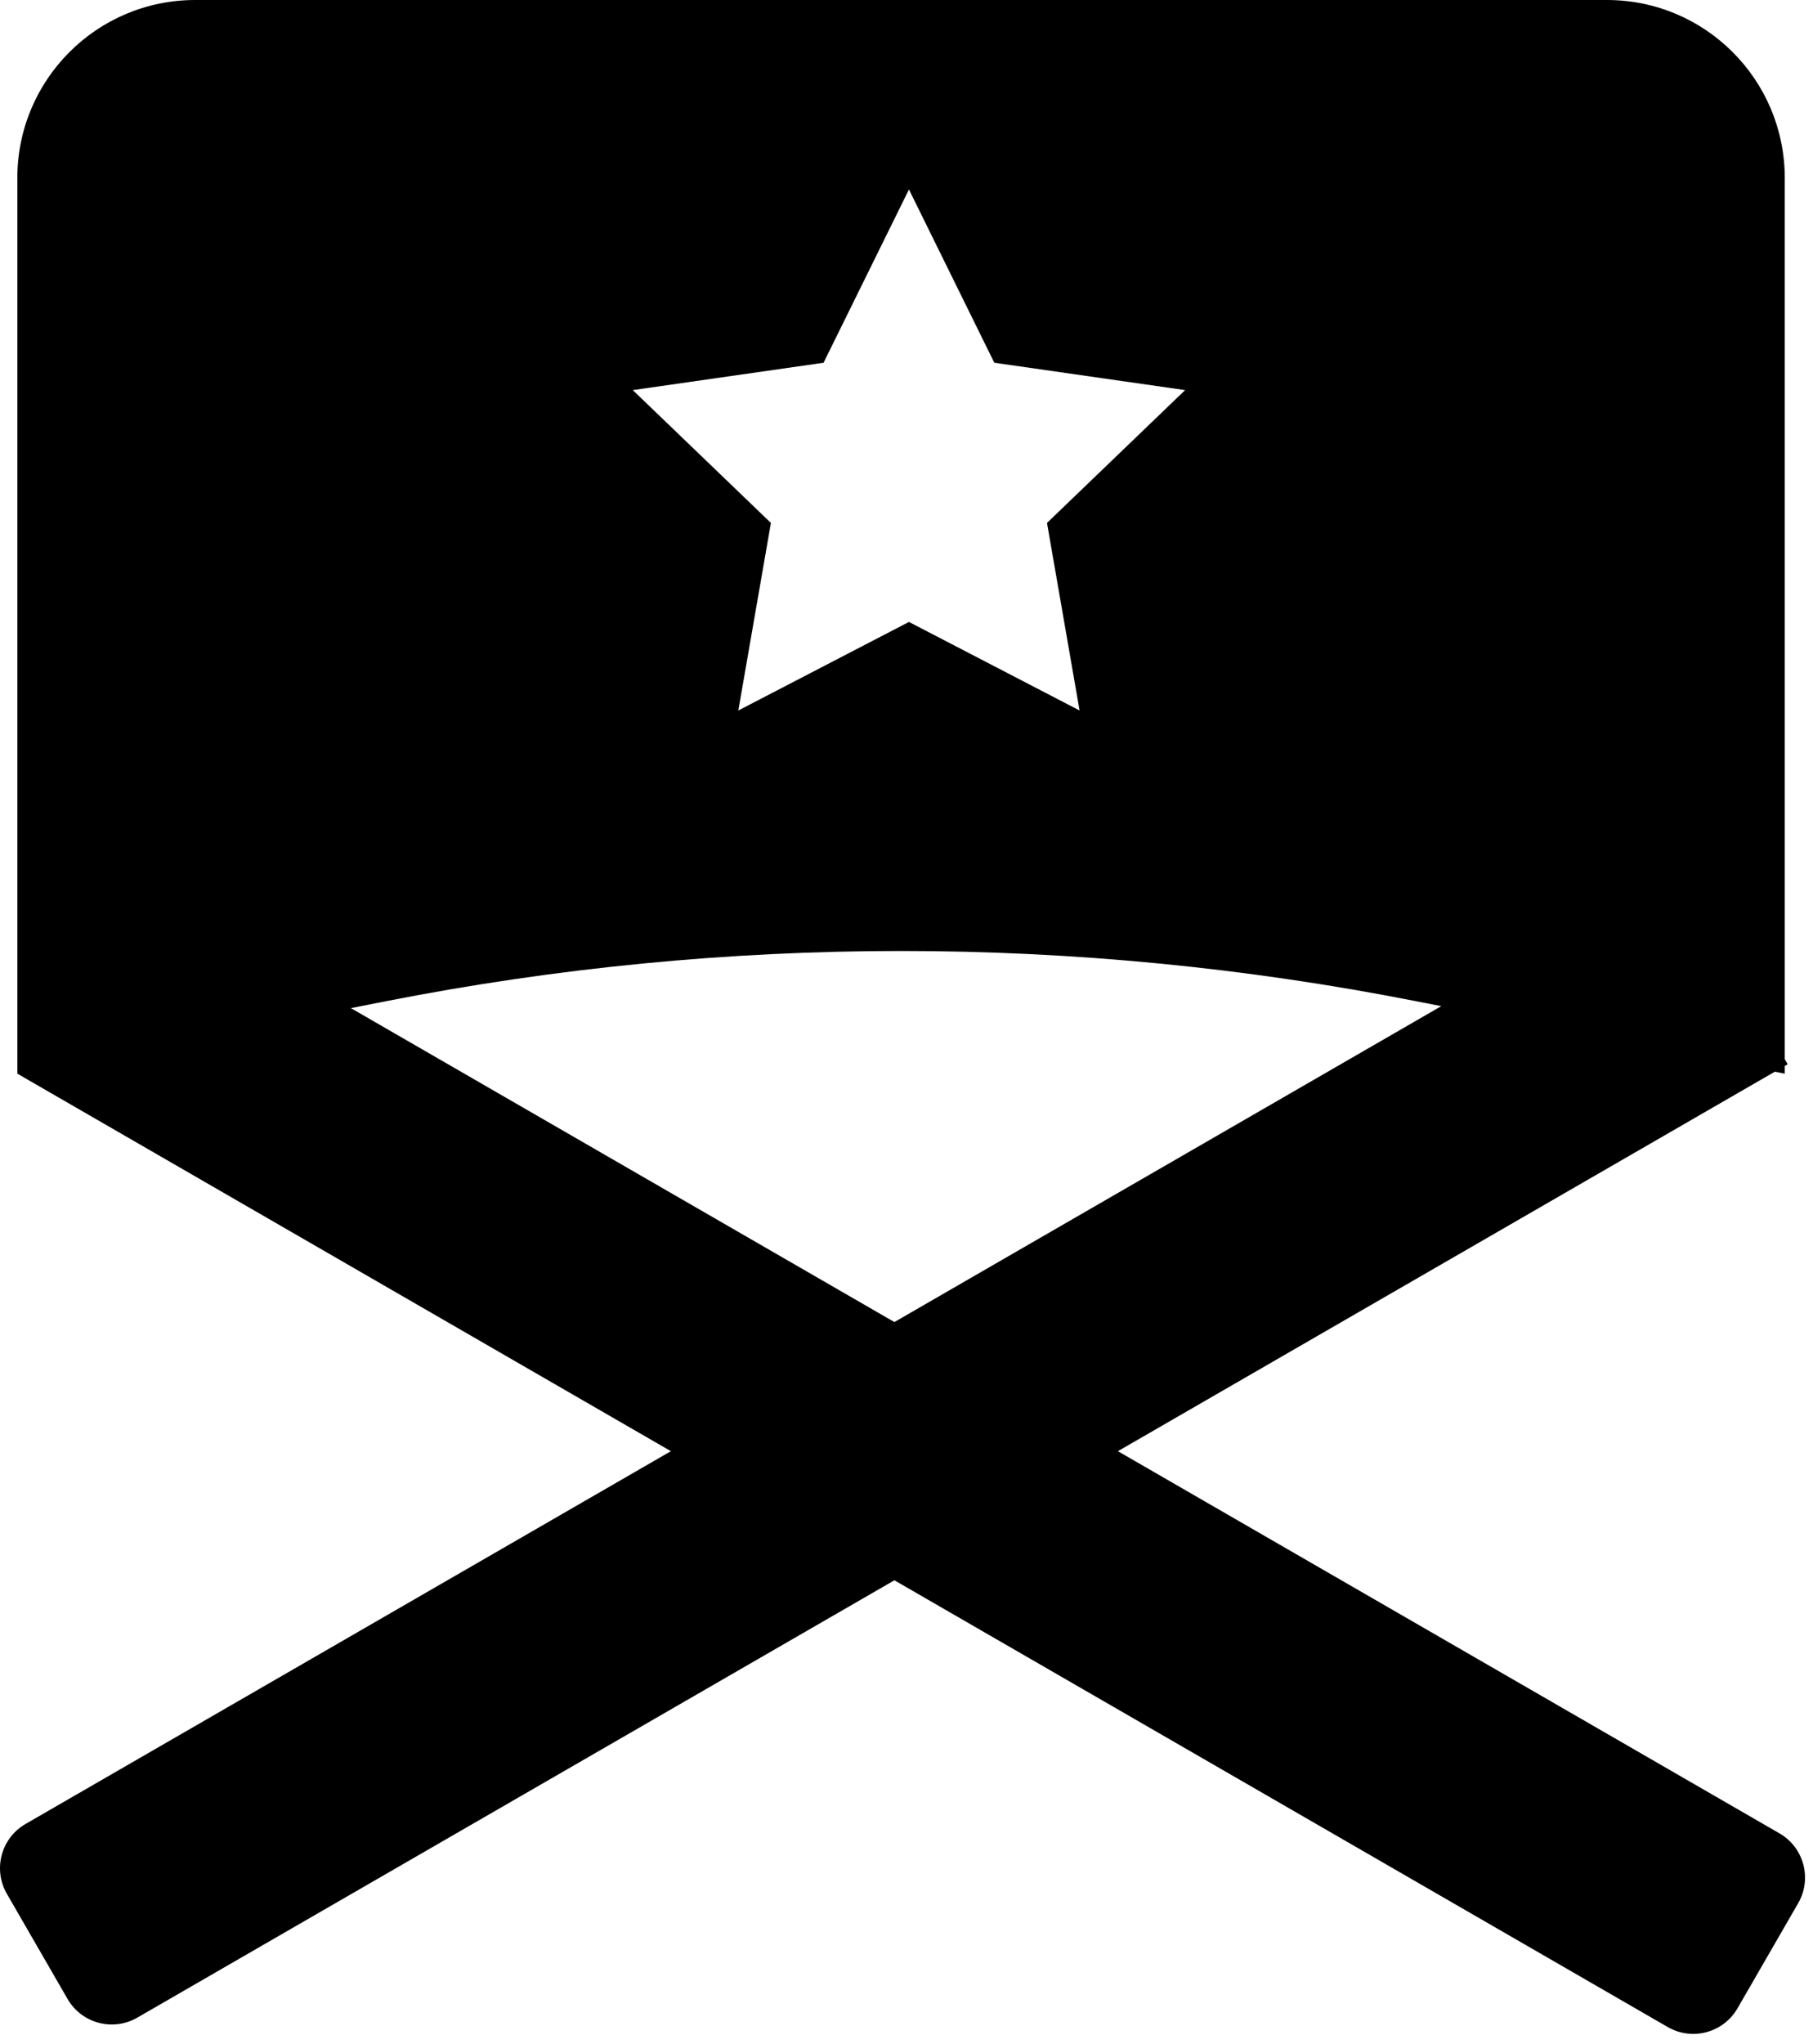 <svg width="71" height="80" viewBox="0 0 71 80" fill="none" xmlns="http://www.w3.org/2000/svg">
<path fill-rule="evenodd" clip-rule="evenodd" d="M7.643 0C3.797 0 0.679 3.118 0.679 6.964V42.023V42.023L26.273 56.8L1 71.391C0.044 71.943 -0.284 73.166 0.268 74.123L2.645 78.239C3.197 79.196 4.42 79.523 5.377 78.971L35.026 61.853L65.311 79.339C66.268 79.891 67.491 79.564 68.043 78.607L70.42 74.491C70.972 73.534 70.644 72.311 69.688 71.759L43.779 56.8L69.505 41.947L69.894 42.023V41.722L70.009 41.656L69.894 41.456V6.964C69.894 3.118 66.776 0 62.93 0H7.643ZM56.443 39.381L55.422 39.181C42.125 36.569 28.448 36.569 15.152 39.181L13.741 39.458L35.026 51.746L56.443 39.381ZM35.596 24.343L42.278 27.809L41.002 20.468L46.411 15.269L38.939 14.198L35.596 7.416L32.252 14.198L24.781 15.269L30.19 20.468L28.914 27.809L35.596 24.343Z" fill="black"/>
</svg>

